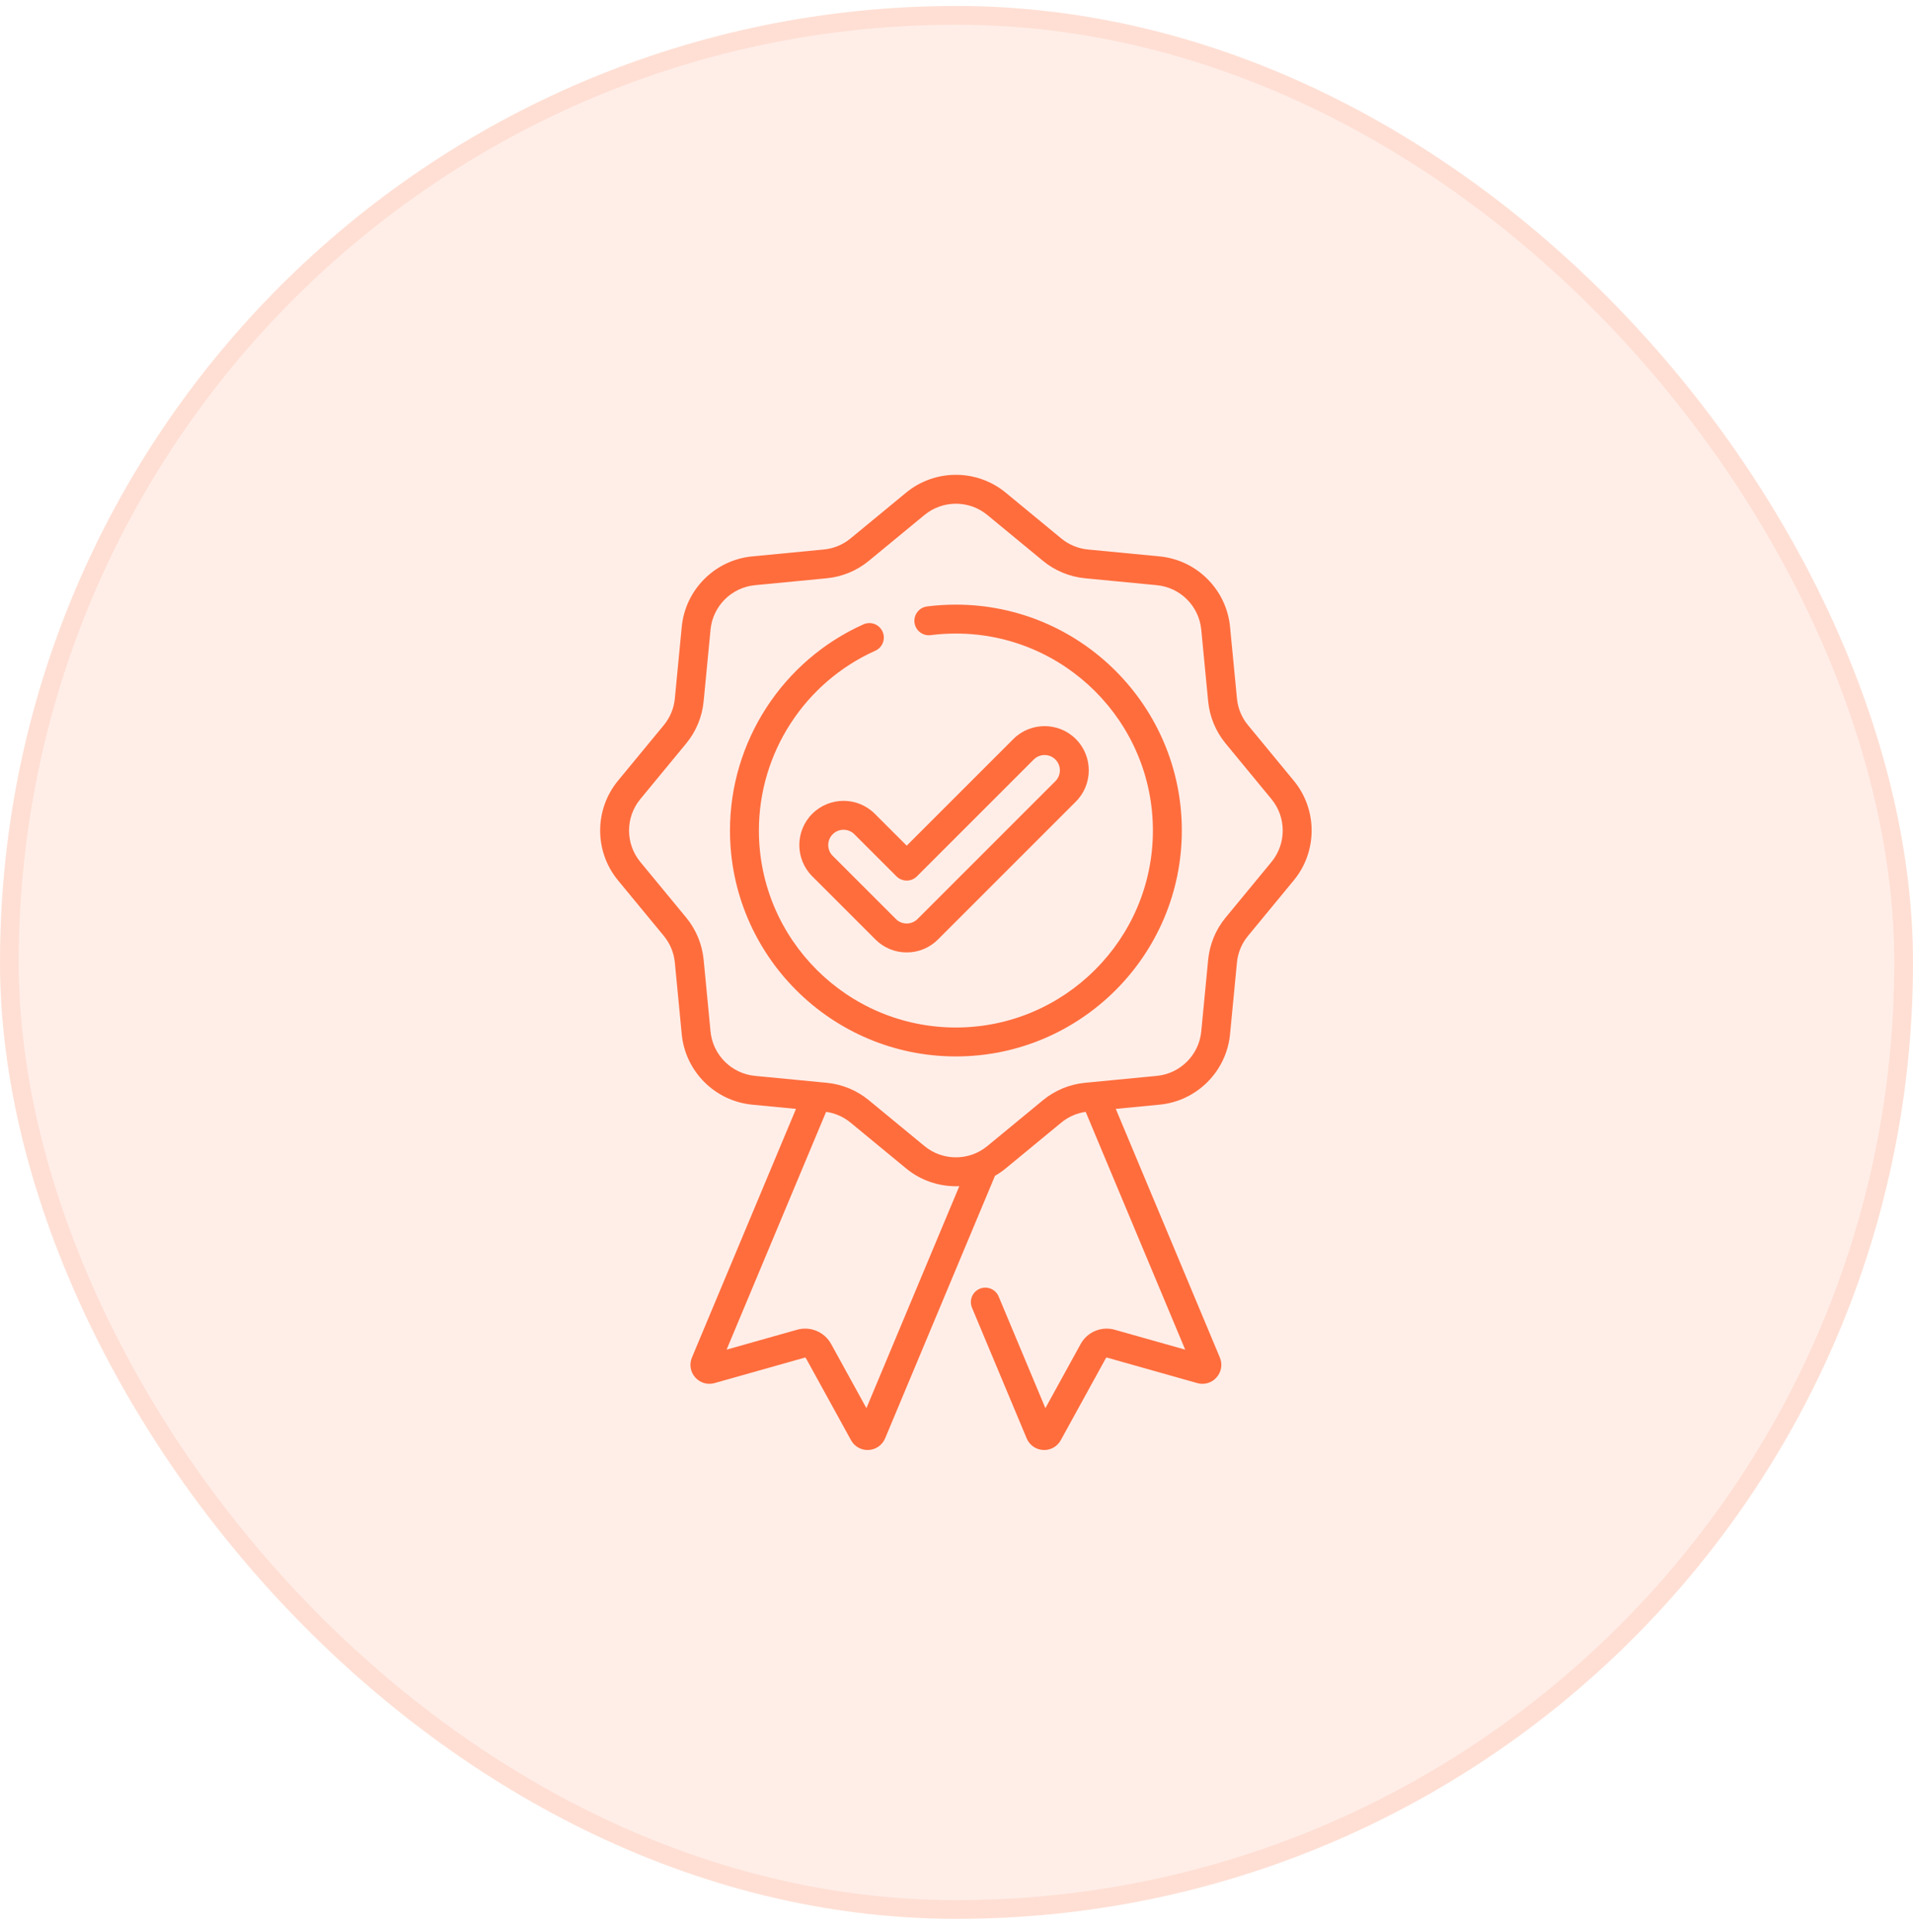 <svg width="102" height="103" viewBox="0 0 102 103" fill="none" xmlns="http://www.w3.org/2000/svg">
<rect y="0.319" width="102" height="102" rx="51" fill="#FF6D3D" fill-opacity="0.12"/>
<rect x="0.5" y="0.819" width="101" height="101" rx="50.5" stroke="#FF6D3D" stroke-opacity="0.12"/>
<g clip-path="url(#clip0_534_8295)">
<path d="M68.984 41.63L66.543 38.668C66.208 38.264 66.003 37.768 65.954 37.246L65.585 33.425C65.394 31.44 63.814 29.86 61.829 29.669L58.008 29.301C57.486 29.251 56.99 29.046 56.586 28.712L53.624 26.27C52.085 25.002 49.851 25.002 48.312 26.27L45.35 28.712C44.945 29.046 44.45 29.251 43.927 29.301L40.106 29.669C38.121 29.86 36.542 31.44 36.35 33.425L35.982 37.246C35.933 37.768 35.727 38.264 35.393 38.668L32.951 41.63C31.683 43.169 31.683 45.403 32.951 46.942L35.393 49.904C35.727 50.309 35.932 50.804 35.982 51.327L36.35 55.148C36.541 57.133 38.121 58.712 40.106 58.904L42.442 59.129L36.893 72.389C36.819 72.564 36.796 72.757 36.828 72.945C36.859 73.132 36.943 73.307 37.07 73.449C37.33 73.741 37.725 73.857 38.1 73.75L42.914 72.391C42.924 72.388 42.934 72.389 42.943 72.392C42.953 72.396 42.96 72.403 42.965 72.411L45.376 76.795C45.462 76.954 45.59 77.087 45.746 77.179C45.901 77.271 46.079 77.319 46.26 77.319C46.277 77.319 46.294 77.318 46.312 77.317C46.702 77.297 47.039 77.062 47.194 76.698L53.052 62.698C53.254 62.582 53.445 62.45 53.624 62.303L56.586 59.861C56.959 59.554 57.41 59.355 57.888 59.288L63.194 71.967L59.44 70.907C59.095 70.809 58.727 70.83 58.396 70.969C58.065 71.107 57.791 71.354 57.619 71.668L55.739 75.087L53.248 69.134C53.169 68.945 53.019 68.796 52.829 68.718C52.64 68.641 52.428 68.641 52.239 68.72C52.145 68.759 52.061 68.816 51.989 68.888C51.918 68.96 51.862 69.045 51.823 69.139C51.785 69.233 51.765 69.333 51.766 69.434C51.766 69.535 51.786 69.636 51.825 69.729L54.743 76.702C54.817 76.878 54.939 77.028 55.094 77.137C55.25 77.246 55.434 77.308 55.623 77.317C55.641 77.318 55.659 77.319 55.676 77.319C55.857 77.319 56.035 77.271 56.19 77.179C56.346 77.087 56.473 76.954 56.56 76.795L58.97 72.412C58.975 72.403 58.983 72.397 58.992 72.393C59.001 72.389 59.011 72.388 59.021 72.391L63.834 73.75C64.017 73.803 64.211 73.802 64.394 73.749C64.576 73.696 64.74 73.592 64.865 73.449C65.125 73.156 65.193 72.75 65.042 72.388L59.493 59.129L61.829 58.904C63.814 58.712 65.394 57.133 65.585 55.148L65.953 51.327C66.003 50.803 66.207 50.311 66.543 49.904L68.984 46.942C70.253 45.403 70.253 43.169 68.984 41.63ZM46.197 75.087L44.316 71.667C44.144 71.353 43.87 71.106 43.539 70.968C43.209 70.83 42.84 70.808 42.496 70.907L38.741 71.967L44.047 59.288C44.526 59.355 44.977 59.553 45.35 59.861L48.312 62.303C49.081 62.937 50.025 63.254 50.968 63.254C51.029 63.254 51.089 63.252 51.15 63.25L46.197 75.087ZM67.794 45.962L65.353 48.923C64.823 49.565 64.497 50.35 64.418 51.179L64.05 55C63.93 56.252 62.934 57.248 61.681 57.369L58.325 57.692C58.312 57.693 58.299 57.694 58.286 57.696L57.861 57.737C57.032 57.816 56.246 58.141 55.605 58.671L52.643 61.112C51.672 61.913 50.263 61.913 49.293 61.112L46.331 58.671C45.69 58.141 44.904 57.815 44.075 57.737L43.648 57.696C43.637 57.694 43.625 57.693 43.613 57.692L40.254 57.369C39.002 57.248 38.006 56.252 37.885 55L37.518 51.179C37.439 50.351 37.113 49.565 36.583 48.923L34.141 45.962C33.341 44.991 33.341 43.581 34.141 42.611L36.583 39.649C37.113 39.008 37.439 38.222 37.518 37.393L37.886 33.573C38.006 32.32 39.002 31.324 40.254 31.204L44.075 30.836C44.904 30.757 45.69 30.432 46.331 29.902L49.293 27.46C49.778 27.06 50.373 26.86 50.968 26.86C51.563 26.86 52.158 27.06 52.643 27.46L55.605 29.902C56.246 30.432 57.032 30.757 57.861 30.836L61.682 31.204C62.934 31.324 63.93 32.32 64.05 33.573L64.418 37.393C64.497 38.222 64.823 39.008 65.353 39.649L67.794 42.611C68.594 43.582 68.594 44.991 67.794 45.962H67.794Z" fill="#FF6D3D"/>
<path d="M50.968 32.241C50.453 32.241 49.935 32.273 49.427 32.338C49.224 32.364 49.04 32.47 48.915 32.632C48.79 32.793 48.734 32.998 48.76 33.201C48.814 33.623 49.201 33.922 49.623 33.868C50.065 33.811 50.518 33.783 50.968 33.783C56.76 33.783 61.472 38.495 61.472 44.287C61.472 50.078 56.759 54.79 50.968 54.79C45.176 54.79 40.464 50.078 40.464 44.286C40.464 40.155 42.9 36.392 46.67 34.699C46.762 34.658 46.845 34.599 46.915 34.525C46.984 34.451 47.039 34.365 47.075 34.27C47.111 34.175 47.128 34.075 47.125 33.973C47.122 33.872 47.099 33.772 47.057 33.68C47.016 33.588 46.956 33.504 46.883 33.435C46.809 33.365 46.723 33.311 46.628 33.275C46.533 33.239 46.432 33.222 46.331 33.225C46.23 33.228 46.13 33.251 46.038 33.292C41.715 35.234 38.922 39.549 38.922 44.286C38.922 50.929 44.326 56.332 50.968 56.332C57.61 56.332 63.014 50.929 63.014 44.286C63.014 37.644 57.61 32.241 50.968 32.241Z" fill="#FF6D3D"/>
<path d="M43.309 43.393C42.39 44.312 42.39 45.808 43.309 46.728L46.677 50.096C46.896 50.315 47.156 50.489 47.442 50.608C47.728 50.726 48.035 50.787 48.345 50.786C48.654 50.787 48.961 50.726 49.248 50.608C49.534 50.489 49.794 50.315 50.012 50.096L57.364 42.744C58.283 41.824 58.283 40.328 57.364 39.409C56.445 38.49 54.949 38.49 54.029 39.409L48.345 45.093L46.644 43.393C45.725 42.474 44.229 42.474 43.309 43.393ZM48.345 46.955C48.446 46.955 48.546 46.935 48.64 46.897C48.733 46.858 48.818 46.801 48.89 46.729L55.12 40.499C55.438 40.181 55.955 40.181 56.273 40.499C56.592 40.818 56.592 41.335 56.273 41.653L48.922 49.005C48.846 49.081 48.756 49.141 48.657 49.182C48.558 49.223 48.452 49.244 48.345 49.244C48.237 49.244 48.131 49.223 48.032 49.182C47.933 49.142 47.843 49.081 47.768 49.005L44.4 45.637C44.082 45.319 44.082 44.801 44.4 44.484C44.475 44.408 44.565 44.348 44.664 44.307C44.764 44.266 44.87 44.245 44.977 44.245C45.084 44.245 45.19 44.266 45.289 44.307C45.388 44.348 45.478 44.408 45.553 44.483L47.799 46.729C47.871 46.801 47.956 46.858 48.05 46.897C48.143 46.935 48.243 46.955 48.345 46.955H48.345Z" fill="#FF6D3D"/>
</g>
<defs>
<clipPath id="clip0_534_8295">
<rect width="52" height="52" fill="white" transform="translate(25 25.319)"/>
</clipPath>
</defs>
</svg>
